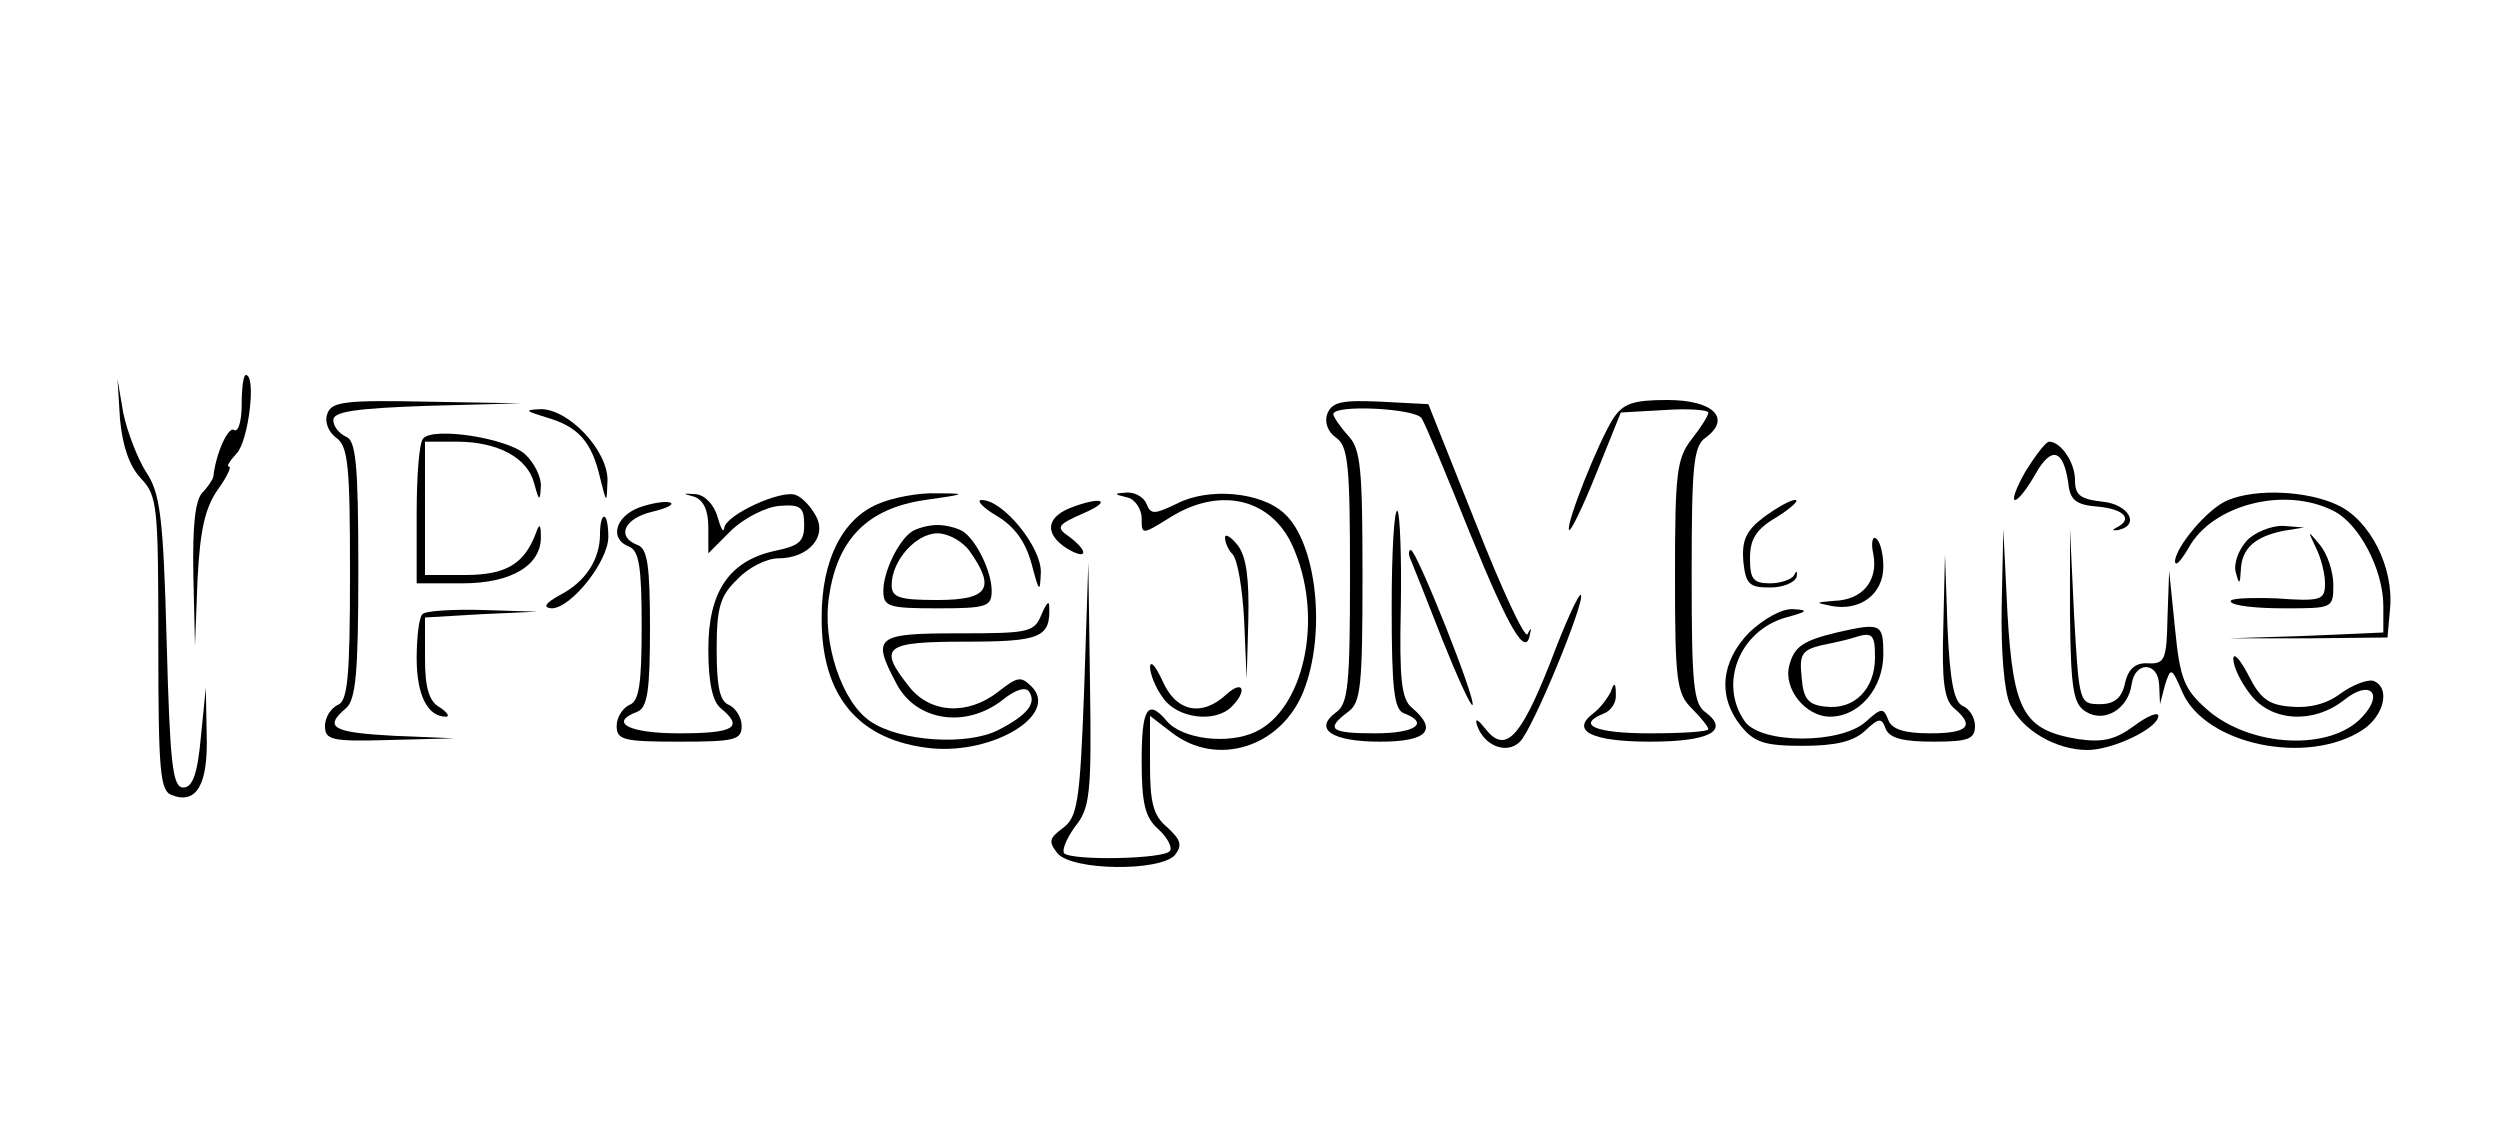 <?xml version="1.0" standalone="no"?>
<!DOCTYPE svg PUBLIC "-//W3C//DTD SVG 20010904//EN"
 "http://www.w3.org/TR/2001/REC-SVG-20010904/DTD/svg10.dtd">
<svg version="1.0" xmlns="http://www.w3.org/2000/svg"
 width="300pt" height="137pt" viewBox="0 0 300 137"
 preserveAspectRatio="xMidYMid meet">
<g transform="translate(0,137) scale(0.1,-0.1)"
fill="#000000" stroke="none">
<path d="M290 884 c0 -19 -4 -33 -9 -30 -7 5 -22 -28 -25 -56 -1 -4 -7 -13
-13 -19 -9 -9 -12 -41 -11 -98 l2 -86 3 79 c3 60 9 86 24 108 11 15 17 28 14
28 -4 0 1 7 9 16 14 14 24 94 11 94 -3 0 -5 -16 -5 -36z"/>
<path d="M144 867 c3 -32 11 -56 25 -71 20 -21 21 -33 21 -198 0 -153 2 -177
16 -182 30 -12 44 13 42 73 l-1 56 -6 -60 c-4 -44 -10 -60 -21 -60 -13 0 -16
28 -20 175 -4 152 -8 179 -25 204 -10 16 -22 47 -27 70 l-7 41 3 -48z"/>
<path d="M393 874 c-4 -10 1 -22 10 -29 15 -10 17 -34 17 -164 0 -126 -3 -153
-15 -157 -8 -4 -15 -15 -15 -25 0 -17 7 -19 78 -17 l77 2 -72 3 c-74 4 -85 10
-58 33 12 10 15 42 15 167 0 127 -3 155 -15 159 -8 4 -15 12 -15 20 0 10 26
14 113 17 l112 3 -113 2 c-97 2 -114 0 -119 -14z"/>
<path d="M1593 874 c-4 -10 0 -22 10 -29 15 -10 17 -34 17 -165 0 -131 -2
-155 -17 -165 -27 -20 -5 -35 53 -35 57 0 70 14 38 41 -12 10 -15 33 -13 121
1 59 -1 111 -4 115 -4 3 -7 -49 -7 -116 0 -99 3 -123 15 -127 31 -12 13 -24
-35 -24 -54 0 -60 5 -32 26 15 11 17 31 17 162 0 129 -2 153 -17 169 -10 11
-18 23 -18 26 0 12 99 7 106 -5 4 -6 30 -68 58 -138 47 -115 67 -150 72 -121
2 8 1 8 -3 0 -3 -6 -31 54 -62 133 l-57 143 -57 3 c-46 2 -58 0 -64 -14z"/>
<path d="M1936 868 c-18 -28 -58 -129 -53 -134 2 -2 17 29 33 69 l29 72 53 3
c28 2 52 0 52 -3 0 -4 -9 -18 -20 -32 -18 -23 -20 -41 -20 -164 0 -126 2 -141
20 -159 11 -11 20 -22 20 -25 0 -3 -31 -5 -70 -5 -65 0 -90 10 -55 24 8 3 15
13 14 23 0 14 -2 15 -6 3 -4 -8 -13 -20 -21 -26 -28 -21 -2 -34 68 -34 71 0
96 13 67 35 -15 10 -17 34 -17 165 0 131 2 155 17 165 31 23 9 45 -46 45 -41
0 -53 -4 -65 -22z"/>
<path d="M656 869 c38 -11 54 -29 64 -72 8 -32 8 -32 9 -4 1 36 -47 87 -81 86
-19 -1 -18 -2 8 -10z"/>
<path d="M508 844 c-5 -4 -8 -45 -8 -91 l0 -83 55 0 c59 0 96 22 94 58 0 13
-2 14 -6 2 -14 -37 -36 -50 -85 -50 l-48 0 0 80 0 80 38 0 c49 0 85 -19 93
-50 6 -22 7 -22 8 -4 1 11 -8 29 -19 39 -21 19 -109 33 -122 19z"/>
<path d="M2431 805 c-11 -19 -17 -35 -13 -35 4 0 15 14 25 32 19 33 33 29 39
-12 2 -20 9 -26 36 -28 31 -3 42 -15 22 -25 -6 -3 -5 -4 2 -3 27 6 12 31 -19
34 -27 3 -33 8 -33 26 0 21 -17 46 -31 46 -4 0 -16 -16 -28 -35z"/>
<path d="M833 774 c11 -4 17 -16 17 -37 l0 -31 28 28 c16 15 42 28 58 29 25 2
29 -2 29 -23 0 -20 -6 -25 -35 -31 -55 -12 -80 -49 -80 -118 0 -40 5 -63 15
-71 28 -23 16 -30 -50 -30 -61 0 -85 13 -50 26 12 5 15 26 15 100 0 75 -3 96
-15 100 -26 10 -16 32 18 40 17 4 27 9 21 11 -6 2 -23 -1 -37 -6 -29 -11 -36
-38 -12 -47 12 -5 15 -25 15 -95 0 -70 -3 -91 -15 -95 -8 -4 -15 -15 -15 -25
0 -17 8 -19 75 -19 67 0 75 2 75 19 0 10 -7 21 -15 25 -11 4 -15 21 -15 66 0
51 4 65 25 85 13 14 35 25 49 25 36 0 59 26 45 51 -6 11 -16 22 -24 25 -17 7
-85 -24 -86 -40 -1 -6 -4 0 -8 14 -4 14 -15 26 -26 27 -16 1 -17 1 -2 -3z"/>
<path d="M1053 765 c-42 -18 -67 -67 -67 -135 -1 -95 44 -149 132 -158 75 -7
153 41 120 74 -13 13 -17 12 -40 -6 -37 -29 -82 -26 -107 6 -38 48 -30 54 68
54 90 0 102 5 100 43 0 7 -4 2 -9 -10 -9 -22 -15 -23 -100 -23 -99 0 -104 -4
-75 -59 23 -46 83 -56 128 -21 16 13 28 16 32 10 9 -14 -2 -28 -37 -46 -37
-19 -117 -14 -153 10 -35 23 -59 96 -50 151 10 68 46 105 115 115 50 7 51 8
15 8 -22 1 -54 -5 -72 -13z"/>
<path d="M1353 773 c9 -2 17 -14 17 -25 0 -20 0 -20 34 1 62 39 126 22 150
-41 34 -83 10 -189 -47 -216 -33 -16 -89 -9 -107 13 -23 27 -30 15 -30 -48 0
-51 4 -68 20 -82 11 -10 17 -22 14 -26 -6 -10 -117 -12 -127 -3 -3 4 3 18 13
32 18 22 20 39 18 171 l-2 146 -5 -152 c-5 -136 -8 -154 -26 -167 -16 -12 -17
-16 -6 -30 18 -21 123 -22 141 -2 9 12 7 18 -9 33 -17 14 -21 29 -21 76 l0 58
26 -20 c54 -42 131 -18 158 49 28 70 16 179 -23 214 -28 26 -91 31 -128 12
-27 -13 -32 -14 -37 -1 -3 8 -13 14 -23 14 -17 -1 -17 -2 0 -6z"/>
<path d="M2674 770 c-24 -9 -64 -57 -64 -74 1 -6 7 1 16 16 28 52 115 75 174
45 31 -15 60 -71 60 -114 l0 -32 -92 -4 -93 -3 95 0 95 1 3 34 c5 50 -24 107
-63 125 -36 17 -97 20 -131 6z"/>
<path d="M1196 751 c22 -13 35 -32 42 -58 9 -34 10 -35 11 -10 1 30 -45 87
-71 87 -7 0 1 -9 18 -19z"/>
<path d="M1283 760 c-28 -12 -29 -31 -3 -48 25 -15 27 -4 3 14 -16 11 -15 14
17 28 37 16 21 21 -17 6z"/>
<path d="M2116 749 c-21 -16 -26 -28 -24 -53 3 -27 7 -31 32 -31 16 0 30 6 32
13 1 7 0 8 -3 2 -2 -5 -16 -10 -29 -10 -20 0 -24 5 -24 30 0 23 7 35 33 50 17
11 27 20 21 20 -6 0 -23 -10 -38 -21z"/>
<path d="M720 729 c0 -30 -17 -57 -48 -73 -18 -10 -21 -15 -10 -16 23 0 68 56
68 86 0 13 -2 24 -5 24 -3 0 -5 -9 -5 -21z"/>
<path d="M1094 732 c-16 -11 -34 -48 -34 -71 0 -19 6 -21 65 -21 59 0 65 2 65
21 0 23 -18 60 -34 71 -6 4 -20 8 -31 8 -11 0 -25 -4 -31 -8z m70 -24 c31 -44
22 -58 -39 -58 -46 0 -55 3 -55 18 0 29 29 62 55 62 13 0 31 -10 39 -22z"/>
<path d="M2696 721 c-10 -11 -16 -28 -13 -38 4 -15 5 -15 6 3 1 26 17 40 51
47 l25 4 -26 2 c-14 0 -34 -8 -43 -18z"/>
<path d="M1470 725 c0 -6 4 -15 9 -20 6 -6 12 -41 14 -80 l3 -70 2 71 c1 49
-2 76 -13 90 -8 10 -15 14 -15 9z"/>
<path d="M2248 705 c6 -32 -13 -55 -47 -56 -23 -2 -23 -2 -4 -6 35 -7 63 14
63 47 0 16 -4 31 -9 34 -4 3 -6 -6 -3 -19z"/>
<path d="M2402 643 c-1 -54 3 -103 10 -118 14 -31 55 -55 93 -55 30 0 85 26
85 41 0 5 -13 0 -29 -12 -23 -17 -38 -20 -67 -16 -66 11 -78 33 -85 150 l-5
102 -2 -92z"/>
<path d="M2484 631 c1 -88 4 -106 19 -115 22 -14 51 3 55 33 4 28 32 27 33 -1
l1 -23 6 23 c7 22 8 21 21 -9 28 -63 150 -88 216 -45 26 17 34 51 13 59 -7 2
-25 -5 -39 -15 -17 -13 -38 -18 -60 -16 -27 2 -37 10 -51 38 -10 19 -18 28
-18 19 0 -9 9 -28 21 -43 25 -32 75 -35 112 -6 31 25 48 8 22 -20 -38 -42
-135 -37 -187 9 -27 24 -32 36 -38 97 l-7 69 -2 -56 c-1 -50 -3 -56 -23 -55
-15 1 -24 -6 -28 -24 -4 -18 -13 -25 -30 -25 -25 0 -25 2 -31 105 l-5 105 0
-104z"/>
<path d="M2779 713 c6 -12 11 -31 11 -43 0 -20 -4 -22 -59 -18 -33 1 -57 0
-54 -4 2 -5 31 -8 64 -8 58 0 59 0 59 28 0 16 -7 37 -16 48 -15 18 -15 18 -5
-3z"/>
<path d="M1693 698 c3 -7 20 -50 38 -96 18 -45 34 -80 36 -78 5 5 -67 186 -74
186 -3 0 -3 -6 0 -12z"/>
<path d="M2332 619 c-2 -67 1 -89 13 -99 25 -21 17 -30 -29 -30 -31 0 -46 5
-50 16 -6 15 -8 15 -27 -2 -30 -27 -125 -27 -145 0 -32 45 -7 109 49 125 26 7
28 9 9 10 -14 1 -36 -12 -53 -28 -34 -35 -38 -77 -10 -112 16 -20 29 -24 74
-24 39 0 61 5 75 18 17 16 20 16 25 2 5 -11 21 -15 57 -15 42 0 50 3 50 19 0
10 -7 21 -15 24 -10 5 -15 28 -18 94 l-3 88 -2 -86z"/>
<path d="M1860 574 c-36 -91 -54 -109 -78 -78 -8 10 -12 13 -10 5 8 -26 36
-37 52 -21 16 16 79 170 73 176 -2 3 -19 -34 -37 -82z"/>
<path d="M507 633 c-4 -3 -7 -27 -7 -53 0 -44 13 -70 35 -70 5 0 2 5 -7 11
-13 7 -18 23 -18 59 l0 49 68 4 67 3 -66 2 c-36 1 -69 -1 -72 -5z"/>
<path d="M2204 611 c-41 -10 -51 -17 -57 -40 -7 -28 20 -61 49 -61 35 0 64 34
64 75 0 37 -3 38 -56 26z m46 -30 c0 -38 -25 -63 -59 -59 -21 2 -27 9 -29 35
-3 28 0 33 25 39 15 3 33 7 38 9 22 7 25 4 25 -24z"/>
<path d="M1380 570 c0 -9 7 -26 16 -38 17 -24 62 -30 82 -10 19 19 14 33 -6
15 -30 -28 -61 -21 -77 16 -8 17 -14 25 -15 17z"/>
</g>
</svg>
